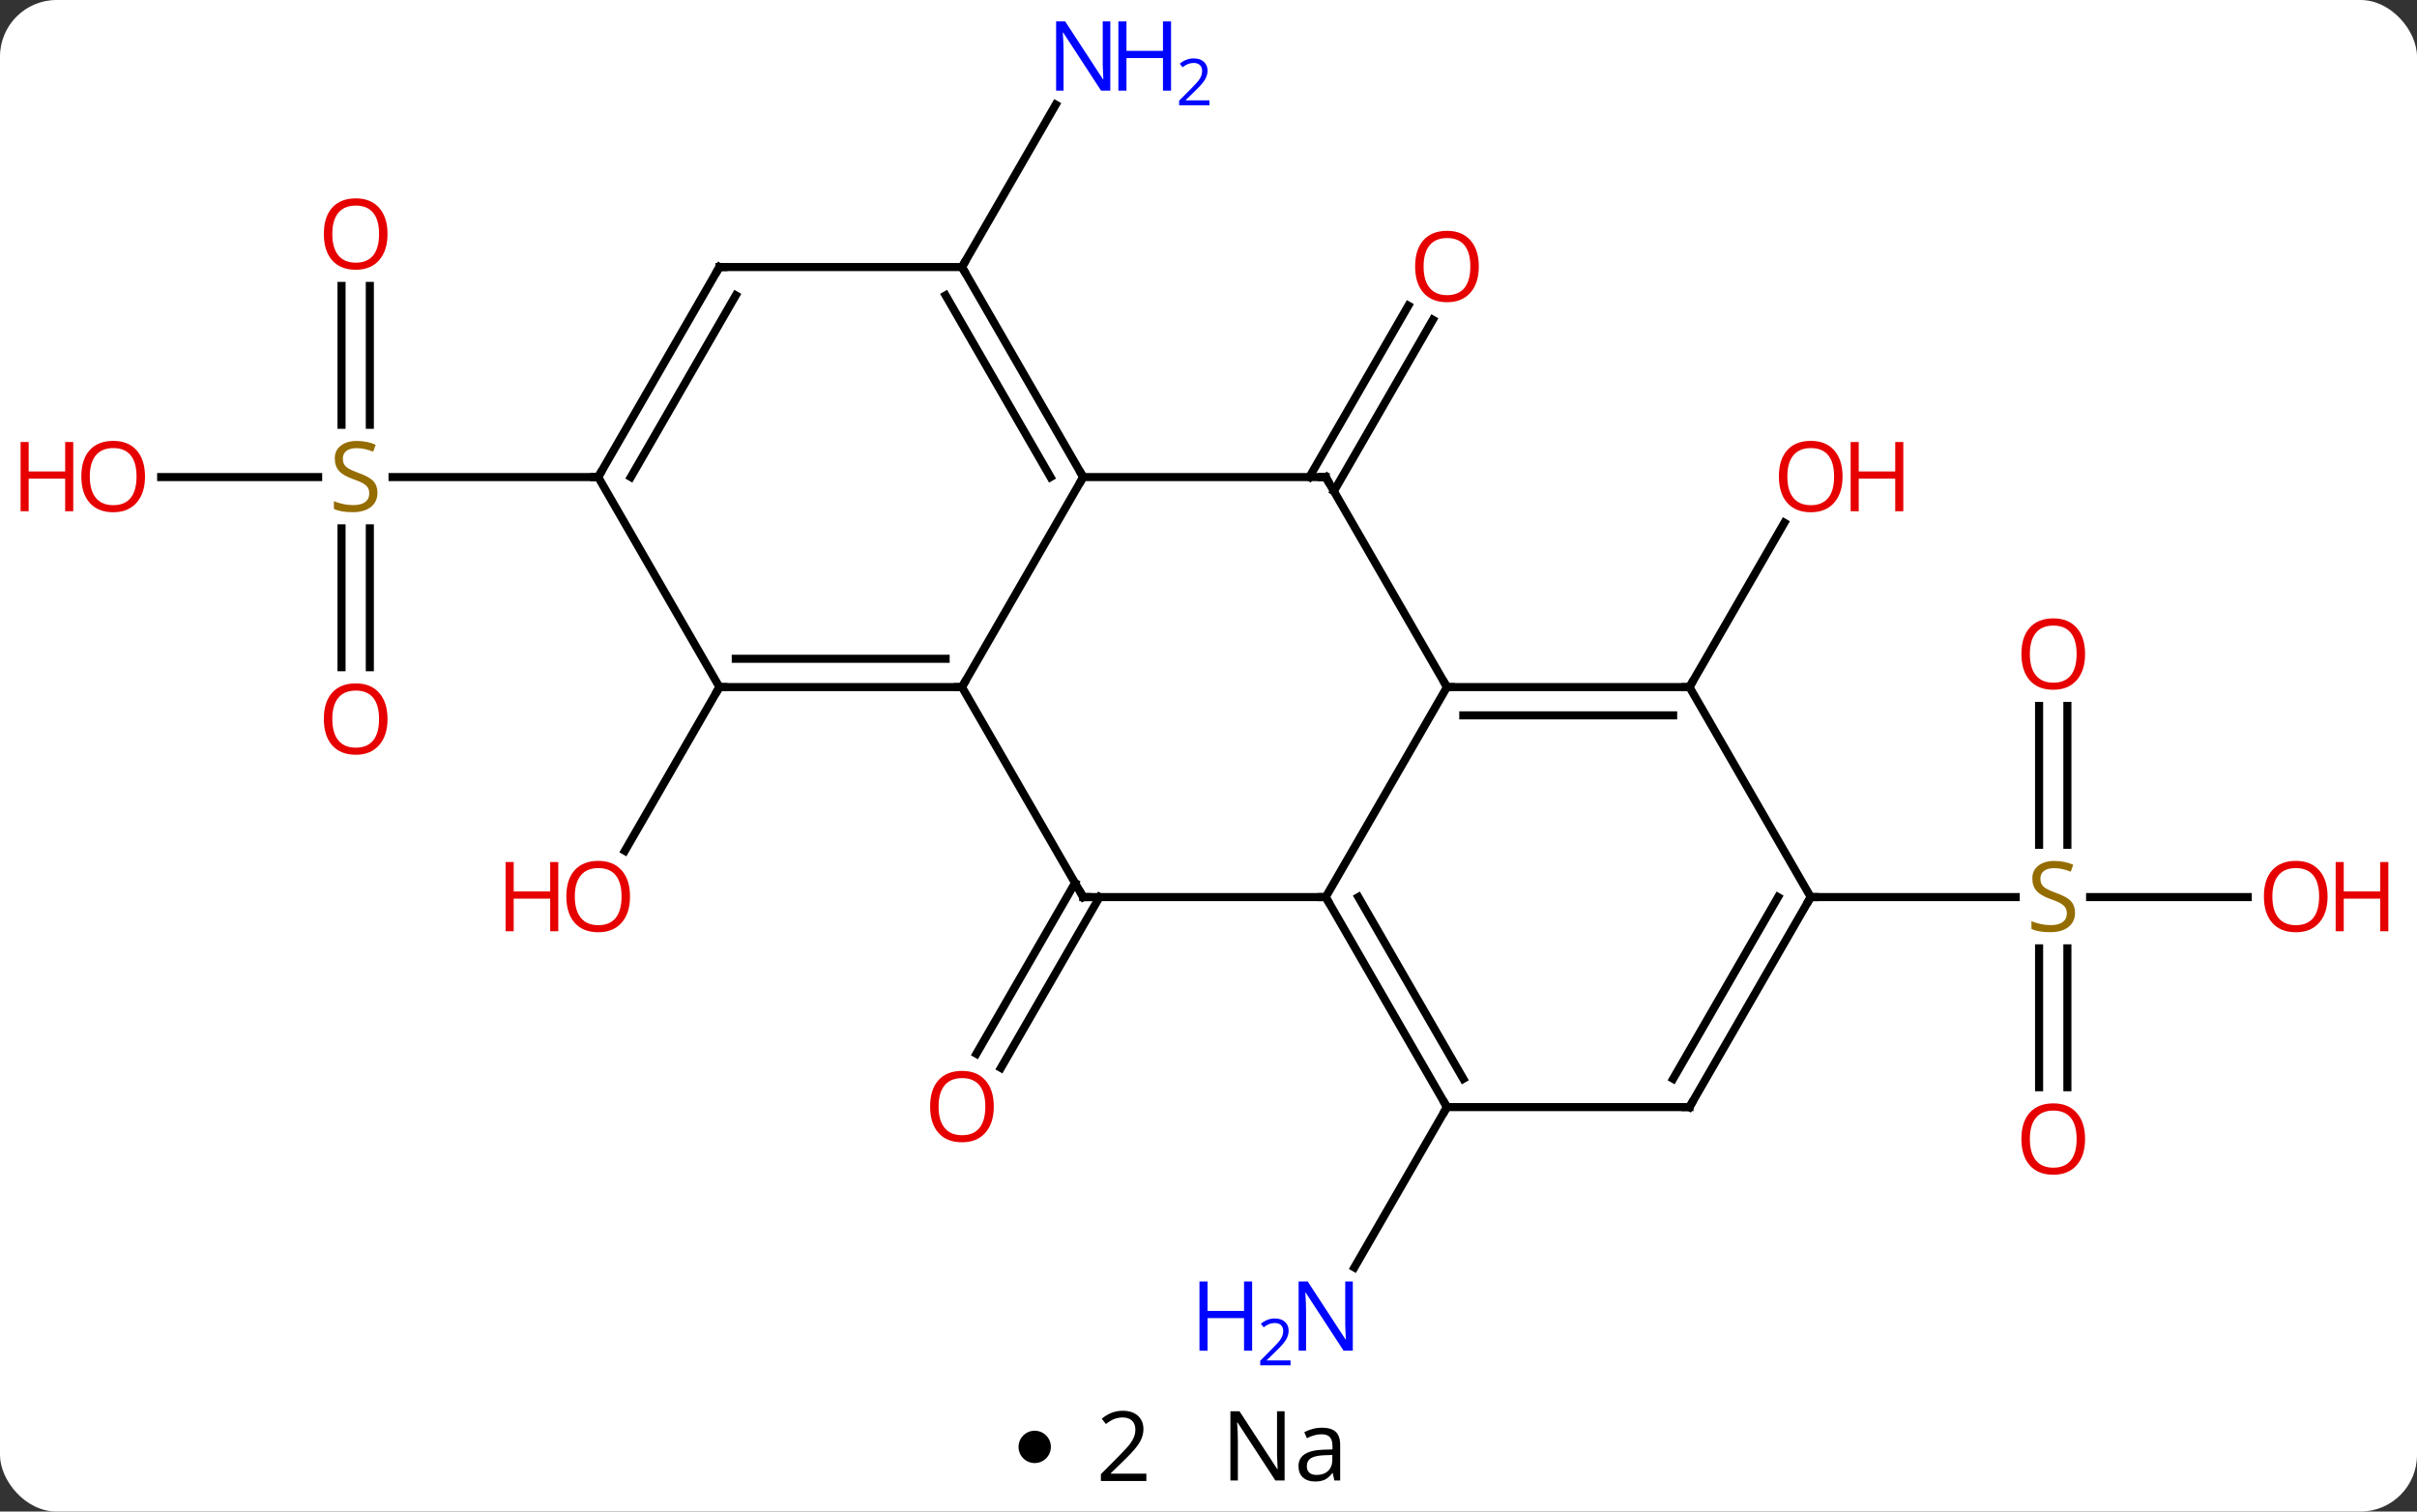 <svg width="299" viewBox="0 0 299 187" style="fill-opacity:1; color-rendering:auto; color-interpolation:auto; text-rendering:auto; stroke:black; stroke-linecap:square; stroke-miterlimit:10; shape-rendering:auto; stroke-opacity:1; fill:black; stroke-dasharray:none; font-weight:normal; stroke-width:1; font-family:'Open Sans'; font-style:normal; stroke-linejoin:miter; font-size:12; stroke-dashoffset:0; image-rendering:auto;" height="187" class="cas-substance-image" xmlns:xlink="http://www.w3.org/1999/xlink" xmlns="http://www.w3.org/2000/svg"><rect x="0" y="0" width="299" height="187" fill="#333333" stroke="none"/><svg class="cas-substance-single-component"><rect y="0" x="0" width="299" stroke="none" ry="7" rx="7" height="187" fill="white" class="cas-substance-group"/><svg y="0" x="0" width="299" viewBox="0 0 299 172" style="fill:black;" height="172" class="cas-substance-single-component-image"><svg><g><g transform="translate(149,85)" style="text-rendering:geometricPrecision; color-rendering:optimizeQuality; color-interpolation:linearRGB; stroke-linecap:butt; image-rendering:optimizeQuality;"><line y2="25.98" y1="47.116" x2="-12.979" x1="-25.181" style="fill:none;"/><line y2="24.23" y1="45.366" x2="-16.01" x1="-28.212" style="fill:none;"/><line y2="0" y1="20.258" x2="-60" x1="-71.697" style="fill:none;"/><line y2="-25.98" y1="-47.19" x2="12.979" x1="25.224" style="fill:none;"/><line y2="-24.23" y1="-45.44" x2="16.01" x1="28.255" style="fill:none;"/><line y2="-51.963" y1="-72.055" x2="-30" x1="-18.4" style="fill:none;"/><line y2="-49.628" y1="-32.449" x2="-103.25" x1="-103.25" style="fill:none;"/><line y2="-49.628" y1="-32.449" x2="-106.75" x1="-106.75" style="fill:none;"/><line y2="-2.457" y1="-19.636" x2="-106.75" x1="-106.75" style="fill:none;"/><line y2="-2.457" y1="-19.636" x2="-103.25" x1="-103.25" style="fill:none;"/><line y2="-25.98" y1="-25.98" x2="-129.062" x1="-109.643" style="fill:none;"/><line y2="-25.98" y1="-25.98" x2="-75" x1="-100.439" style="fill:none;"/><line y2="51.963" y1="71.805" x2="30" x1="18.544" style="fill:none;"/><line y2="0" y1="-20.332" x2="60" x1="71.739" style="fill:none;"/><line y2="2.332" y1="19.511" x2="106.75" x1="106.75" style="fill:none;"/><line y2="2.332" y1="19.511" x2="103.25" x1="103.25" style="fill:none;"/><line y2="49.503" y1="32.324" x2="103.25" x1="103.25" style="fill:none;"/><line y2="49.503" y1="32.324" x2="106.75" x1="106.75" style="fill:none;"/><line y2="25.98" y1="25.98" x2="129.062" x1="109.561" style="fill:none;"/><line y2="25.98" y1="25.98" x2="75" x1="100.357" style="fill:none;"/><line y2="-25.98" y1="0" x2="-15" x1="-30" style="fill:none;"/><line y2="25.98" y1="0" x2="-15" x1="-30" style="fill:none;"/><line y2="0" y1="0" x2="-60" x1="-30" style="fill:none;"/><line y2="-3.5" y1="-3.5" x2="-57.979" x1="-32.021" style="fill:none;"/><line y2="-25.98" y1="-25.98" x2="15" x1="-15" style="fill:none;"/><line y2="-51.963" y1="-25.98" x2="-30" x1="-15" style="fill:none;"/><line y2="-48.463" y1="-25.98" x2="-32.021" x1="-19.041" style="fill:none;"/><line y2="25.98" y1="25.98" x2="15" x1="-15" style="fill:none;"/><line y2="-25.98" y1="0" x2="-75" x1="-60" style="fill:none;"/><line y2="0" y1="-25.98" x2="30" x1="15" style="fill:none;"/><line y2="-51.963" y1="-51.963" x2="-60" x1="-30" style="fill:none;"/><line y2="0" y1="25.98" x2="30" x1="15" style="fill:none;"/><line y2="51.963" y1="25.98" x2="30" x1="15" style="fill:none;"/><line y2="48.463" y1="25.98" x2="32.021" x1="19.041" style="fill:none;"/><line y2="-51.963" y1="-25.98" x2="-60" x1="-75" style="fill:none;"/><line y2="-48.463" y1="-25.98" x2="-57.979" x1="-70.959" style="fill:none;"/><line y2="0" y1="0" x2="60" x1="30" style="fill:none;"/><line y2="3.5" y1="3.5" x2="57.979" x1="32.021" style="fill:none;"/><line y2="51.963" y1="51.963" x2="60" x1="30" style="fill:none;"/><line y2="25.98" y1="0" x2="75" x1="60" style="fill:none;"/><line y2="25.98" y1="51.963" x2="75" x1="60" style="fill:none;"/><line y2="25.98" y1="48.463" x2="70.959" x1="57.979" style="fill:none;"/></g><g transform="translate(149,85)" style="fill:rgb(230,0,0); text-rendering:geometricPrecision; color-rendering:optimizeQuality; image-rendering:optimizeQuality; font-family:'Open Sans'; stroke:rgb(230,0,0); color-interpolation:linearRGB;"><path style="stroke:none;" d="M-26.062 51.893 Q-26.062 53.955 -27.102 55.135 Q-28.141 56.315 -29.984 56.315 Q-31.875 56.315 -32.906 55.151 Q-33.938 53.986 -33.938 51.877 Q-33.938 49.783 -32.906 48.635 Q-31.875 47.486 -29.984 47.486 Q-28.125 47.486 -27.094 48.658 Q-26.062 49.83 -26.062 51.893 ZM-32.891 51.893 Q-32.891 53.627 -32.148 54.533 Q-31.406 55.44 -29.984 55.44 Q-28.562 55.44 -27.836 54.541 Q-27.109 53.643 -27.109 51.893 Q-27.109 50.158 -27.836 49.268 Q-28.562 48.377 -29.984 48.377 Q-31.406 48.377 -32.148 49.276 Q-32.891 50.174 -32.891 51.893 Z"/><path style="stroke:none;" d="M-71.062 25.91 Q-71.062 27.972 -72.102 29.152 Q-73.141 30.332 -74.984 30.332 Q-76.875 30.332 -77.906 29.168 Q-78.938 28.003 -78.938 25.894 Q-78.938 23.8 -77.906 22.652 Q-76.875 21.503 -74.984 21.503 Q-73.125 21.503 -72.094 22.675 Q-71.062 23.847 -71.062 25.91 ZM-77.891 25.91 Q-77.891 27.644 -77.148 28.55 Q-76.406 29.457 -74.984 29.457 Q-73.562 29.457 -72.836 28.558 Q-72.109 27.66 -72.109 25.91 Q-72.109 24.175 -72.836 23.285 Q-73.562 22.394 -74.984 22.394 Q-76.406 22.394 -77.148 23.293 Q-77.891 24.191 -77.891 25.91 Z"/><path style="stroke:none;" d="M-79.938 30.207 L-80.938 30.207 L-80.938 26.175 L-85.453 26.175 L-85.453 30.207 L-86.453 30.207 L-86.453 21.644 L-85.453 21.644 L-85.453 25.285 L-80.938 25.285 L-80.938 21.644 L-79.938 21.644 L-79.938 30.207 Z"/><path style="stroke:none;" d="M33.938 -52.033 Q33.938 -49.971 32.898 -48.791 Q31.859 -47.611 30.016 -47.611 Q28.125 -47.611 27.094 -48.776 Q26.062 -49.94 26.062 -52.049 Q26.062 -54.143 27.094 -55.291 Q28.125 -56.44 30.016 -56.44 Q31.875 -56.44 32.906 -55.268 Q33.938 -54.096 33.938 -52.033 ZM27.109 -52.033 Q27.109 -50.299 27.852 -49.393 Q28.594 -48.486 30.016 -48.486 Q31.438 -48.486 32.164 -49.385 Q32.891 -50.283 32.891 -52.033 Q32.891 -53.768 32.164 -54.658 Q31.438 -55.549 30.016 -55.549 Q28.594 -55.549 27.852 -54.651 Q27.109 -53.752 27.109 -52.033 Z"/><path style="fill:rgb(0,5,255); stroke:none;" d="M-11.648 -73.787 L-12.789 -73.787 L-17.477 -80.974 L-17.523 -80.974 Q-17.43 -79.709 -17.43 -78.662 L-17.43 -73.787 L-18.352 -73.787 L-18.352 -82.349 L-17.227 -82.349 L-12.555 -75.193 L-12.508 -75.193 Q-12.508 -75.349 -12.555 -76.209 Q-12.602 -77.068 -12.586 -77.443 L-12.586 -82.349 L-11.648 -82.349 L-11.648 -73.787 Z"/><path style="fill:rgb(0,5,255); stroke:none;" d="M-4.133 -73.787 L-5.133 -73.787 L-5.133 -77.818 L-9.648 -77.818 L-9.648 -73.787 L-10.648 -73.787 L-10.648 -82.349 L-9.648 -82.349 L-9.648 -78.709 L-5.133 -78.709 L-5.133 -82.349 L-4.133 -82.349 L-4.133 -73.787 Z"/><path style="fill:rgb(0,5,255); stroke:none;" d="M0.617 -71.977 L-3.133 -71.977 L-3.133 -72.54 L-1.633 -74.055 Q-0.945 -74.743 -0.727 -75.04 Q-0.508 -75.337 -0.398 -75.618 Q-0.289 -75.899 -0.289 -76.227 Q-0.289 -76.68 -0.562 -76.946 Q-0.836 -77.212 -1.336 -77.212 Q-1.68 -77.212 -2 -77.095 Q-2.32 -76.977 -2.711 -76.68 L-3.055 -77.118 Q-2.273 -77.774 -1.336 -77.774 Q-0.539 -77.774 -0.078 -77.36 Q0.383 -76.946 0.383 -76.259 Q0.383 -75.712 0.078 -75.18 Q-0.227 -74.649 -1.07 -73.837 L-2.32 -72.618 L-2.32 -72.587 L0.617 -72.587 L0.617 -71.977 Z"/><path style="fill:rgb(148,108,0); stroke:none;" d="M-102.305 -24.043 Q-102.305 -22.918 -103.125 -22.277 Q-103.945 -21.636 -105.352 -21.636 Q-106.883 -21.636 -107.695 -22.043 L-107.695 -22.996 Q-107.164 -22.777 -106.547 -22.644 Q-105.93 -22.511 -105.32 -22.511 Q-104.32 -22.511 -103.82 -22.894 Q-103.32 -23.277 -103.32 -23.949 Q-103.32 -24.386 -103.5 -24.675 Q-103.68 -24.964 -104.094 -25.207 Q-104.508 -25.449 -105.367 -25.746 Q-106.555 -26.168 -107.07 -26.753 Q-107.586 -27.339 -107.586 -28.293 Q-107.586 -29.277 -106.844 -29.863 Q-106.102 -30.449 -104.867 -30.449 Q-103.602 -30.449 -102.523 -29.98 L-102.836 -29.121 Q-103.898 -29.558 -104.898 -29.558 Q-105.695 -29.558 -106.141 -29.222 Q-106.586 -28.886 -106.586 -28.277 Q-106.586 -27.839 -106.422 -27.55 Q-106.258 -27.261 -105.867 -27.027 Q-105.477 -26.793 -104.664 -26.496 Q-103.32 -26.027 -102.812 -25.472 Q-102.305 -24.918 -102.305 -24.043 Z"/><path style="stroke:none;" d="M-101.062 -56.05 Q-101.062 -53.988 -102.102 -52.808 Q-103.141 -51.628 -104.984 -51.628 Q-106.875 -51.628 -107.906 -52.792 Q-108.938 -53.957 -108.938 -56.066 Q-108.938 -58.16 -107.906 -59.308 Q-106.875 -60.457 -104.984 -60.457 Q-103.125 -60.457 -102.094 -59.285 Q-101.062 -58.113 -101.062 -56.05 ZM-107.891 -56.05 Q-107.891 -54.316 -107.148 -53.41 Q-106.406 -52.503 -104.984 -52.503 Q-103.562 -52.503 -102.836 -53.402 Q-102.109 -54.3 -102.109 -56.05 Q-102.109 -57.785 -102.836 -58.675 Q-103.562 -59.566 -104.984 -59.566 Q-106.406 -59.566 -107.148 -58.667 Q-107.891 -57.769 -107.891 -56.05 Z"/><path style="stroke:none;" d="M-101.062 3.95 Q-101.062 6.012 -102.102 7.192 Q-103.141 8.372 -104.984 8.372 Q-106.875 8.372 -107.906 7.207 Q-108.938 6.043 -108.938 3.934 Q-108.938 1.84 -107.906 0.692 Q-106.875 -0.457 -104.984 -0.457 Q-103.125 -0.457 -102.094 0.715 Q-101.062 1.887 -101.062 3.95 ZM-107.891 3.95 Q-107.891 5.684 -107.148 6.59 Q-106.406 7.497 -104.984 7.497 Q-103.562 7.497 -102.836 6.598 Q-102.109 5.7 -102.109 3.95 Q-102.109 2.215 -102.836 1.325 Q-103.562 0.434 -104.984 0.434 Q-106.406 0.434 -107.148 1.333 Q-107.891 2.231 -107.891 3.95 Z"/><path style="stroke:none;" d="M-131.062 -26.05 Q-131.062 -23.988 -132.102 -22.808 Q-133.141 -21.628 -134.984 -21.628 Q-136.875 -21.628 -137.906 -22.793 Q-138.938 -23.957 -138.938 -26.066 Q-138.938 -28.16 -137.906 -29.308 Q-136.875 -30.457 -134.984 -30.457 Q-133.125 -30.457 -132.094 -29.285 Q-131.062 -28.113 -131.062 -26.05 ZM-137.891 -26.05 Q-137.891 -24.316 -137.148 -23.41 Q-136.406 -22.503 -134.984 -22.503 Q-133.562 -22.503 -132.836 -23.402 Q-132.109 -24.3 -132.109 -26.05 Q-132.109 -27.785 -132.836 -28.675 Q-133.562 -29.566 -134.984 -29.566 Q-136.406 -29.566 -137.148 -28.668 Q-137.891 -27.769 -137.891 -26.05 Z"/><path style="stroke:none;" d="M-139.938 -21.753 L-140.938 -21.753 L-140.938 -25.785 L-145.453 -25.785 L-145.453 -21.753 L-146.453 -21.753 L-146.453 -30.316 L-145.453 -30.316 L-145.453 -26.675 L-140.938 -26.675 L-140.938 -30.316 L-139.938 -30.316 L-139.938 -21.753 Z"/><path style="fill:rgb(0,5,255); stroke:none;" d="M18.352 82.099 L17.211 82.099 L12.523 74.912 L12.477 74.912 Q12.57 76.177 12.57 77.224 L12.57 82.099 L11.648 82.099 L11.648 73.537 L12.773 73.537 L17.445 80.693 L17.492 80.693 Q17.492 80.537 17.445 79.677 Q17.398 78.818 17.414 78.443 L17.414 73.537 L18.352 73.537 L18.352 82.099 Z"/><path style="fill:rgb(0,5,255); stroke:none;" d="M5.898 82.099 L4.898 82.099 L4.898 78.068 L0.383 78.068 L0.383 82.099 L-0.617 82.099 L-0.617 73.537 L0.383 73.537 L0.383 77.177 L4.898 77.177 L4.898 73.537 L5.898 73.537 L5.898 82.099 Z"/><path style="fill:rgb(0,5,255); stroke:none;" d="M10.648 83.909 L6.898 83.909 L6.898 83.346 L8.398 81.831 Q9.086 81.143 9.305 80.846 Q9.523 80.549 9.633 80.268 Q9.742 79.987 9.742 79.659 Q9.742 79.206 9.469 78.94 Q9.195 78.674 8.695 78.674 Q8.352 78.674 8.031 78.791 Q7.711 78.909 7.32 79.206 L6.977 78.768 Q7.758 78.112 8.695 78.112 Q9.492 78.112 9.953 78.526 Q10.414 78.94 10.414 79.627 Q10.414 80.174 10.109 80.706 Q9.805 81.237 8.961 82.049 L7.711 83.268 L7.711 83.299 L10.648 83.299 L10.648 83.909 Z"/><path style="stroke:none;" d="M78.938 -26.05 Q78.938 -23.988 77.898 -22.808 Q76.859 -21.628 75.016 -21.628 Q73.125 -21.628 72.094 -22.793 Q71.062 -23.957 71.062 -26.066 Q71.062 -28.16 72.094 -29.308 Q73.125 -30.457 75.016 -30.457 Q76.875 -30.457 77.906 -29.285 Q78.938 -28.113 78.938 -26.05 ZM72.109 -26.05 Q72.109 -24.316 72.852 -23.41 Q73.594 -22.503 75.016 -22.503 Q76.438 -22.503 77.164 -23.402 Q77.891 -24.3 77.891 -26.05 Q77.891 -27.785 77.164 -28.675 Q76.438 -29.566 75.016 -29.566 Q73.594 -29.566 72.852 -28.668 Q72.109 -27.769 72.109 -26.05 Z"/><path style="stroke:none;" d="M86.453 -21.753 L85.453 -21.753 L85.453 -25.785 L80.938 -25.785 L80.938 -21.753 L79.938 -21.753 L79.938 -30.316 L80.938 -30.316 L80.938 -26.675 L85.453 -26.675 L85.453 -30.316 L86.453 -30.316 L86.453 -21.753 Z"/><path style="fill:rgb(148,108,0); stroke:none;" d="M107.695 27.918 Q107.695 29.043 106.875 29.683 Q106.055 30.324 104.648 30.324 Q103.117 30.324 102.305 29.918 L102.305 28.964 Q102.836 29.183 103.453 29.316 Q104.07 29.449 104.68 29.449 Q105.68 29.449 106.18 29.066 Q106.68 28.683 106.68 28.011 Q106.68 27.574 106.5 27.285 Q106.32 26.996 105.906 26.753 Q105.492 26.511 104.633 26.214 Q103.445 25.793 102.93 25.207 Q102.414 24.621 102.414 23.668 Q102.414 22.683 103.156 22.097 Q103.898 21.511 105.133 21.511 Q106.398 21.511 107.477 21.98 L107.164 22.839 Q106.102 22.402 105.102 22.402 Q104.305 22.402 103.859 22.738 Q103.414 23.074 103.414 23.683 Q103.414 24.121 103.578 24.41 Q103.742 24.699 104.133 24.933 Q104.523 25.168 105.336 25.464 Q106.68 25.933 107.188 26.488 Q107.695 27.043 107.695 27.918 Z"/><path style="stroke:none;" d="M108.938 -4.09 Q108.938 -2.028 107.898 -0.848 Q106.859 0.332 105.016 0.332 Q103.125 0.332 102.094 -0.833 Q101.062 -1.997 101.062 -4.106 Q101.062 -6.2 102.094 -7.348 Q103.125 -8.497 105.016 -8.497 Q106.875 -8.497 107.906 -7.325 Q108.938 -6.153 108.938 -4.09 ZM102.109 -4.09 Q102.109 -2.356 102.852 -1.45 Q103.594 -0.543 105.016 -0.543 Q106.438 -0.543 107.164 -1.442 Q107.891 -2.34 107.891 -4.09 Q107.891 -5.825 107.164 -6.715 Q106.438 -7.606 105.016 -7.606 Q103.594 -7.606 102.852 -6.707 Q102.109 -5.809 102.109 -4.09 Z"/><path style="stroke:none;" d="M108.938 55.91 Q108.938 57.972 107.898 59.152 Q106.859 60.332 105.016 60.332 Q103.125 60.332 102.094 59.167 Q101.062 58.003 101.062 55.894 Q101.062 53.8 102.094 52.652 Q103.125 51.503 105.016 51.503 Q106.875 51.503 107.906 52.675 Q108.938 53.847 108.938 55.91 ZM102.109 55.91 Q102.109 57.644 102.852 58.55 Q103.594 59.457 105.016 59.457 Q106.438 59.457 107.164 58.558 Q107.891 57.66 107.891 55.91 Q107.891 54.175 107.164 53.285 Q106.438 52.394 105.016 52.394 Q103.594 52.394 102.852 53.292 Q102.109 54.191 102.109 55.91 Z"/><path style="stroke:none;" d="M138.938 25.91 Q138.938 27.972 137.898 29.152 Q136.859 30.332 135.016 30.332 Q133.125 30.332 132.094 29.168 Q131.062 28.003 131.062 25.894 Q131.062 23.8 132.094 22.652 Q133.125 21.503 135.016 21.503 Q136.875 21.503 137.906 22.675 Q138.938 23.847 138.938 25.91 ZM132.109 25.91 Q132.109 27.644 132.852 28.55 Q133.594 29.457 135.016 29.457 Q136.438 29.457 137.164 28.558 Q137.891 27.66 137.891 25.91 Q137.891 24.175 137.164 23.285 Q136.438 22.394 135.016 22.394 Q133.594 22.394 132.852 23.293 Q132.109 24.191 132.109 25.91 Z"/><path style="stroke:none;" d="M146.453 30.207 L145.453 30.207 L145.453 26.175 L140.938 26.175 L140.938 30.207 L139.938 30.207 L139.938 21.644 L140.938 21.644 L140.938 25.285 L145.453 25.285 L145.453 21.644 L146.453 21.644 L146.453 30.207 Z"/></g><g transform="translate(149,85)" style="stroke-linecap:butt; text-rendering:geometricPrecision; color-rendering:optimizeQuality; image-rendering:optimizeQuality; font-family:'Open Sans'; color-interpolation:linearRGB; stroke-miterlimit:5;"><path style="fill:none;" d="M-30.5 -0 L-30 0 L-29.75 -0.433"/><path style="fill:none;" d="M-15.25 -26.413 L-15 -25.98 L-15.25 -25.547"/><path style="fill:none;" d="M-15.25 25.547 L-15 25.98 L-14.5 25.98"/><path style="fill:none;" d="M-59.5 0 L-60 0 L-60.25 0.433"/><path style="fill:none;" d="M14.5 -25.98 L15 -25.98 L15.25 -25.547"/><path style="fill:none;" d="M-29.75 -51.53 L-30 -51.963 L-29.75 -52.396"/><path style="fill:none;" d="M15.25 26.413 L15 25.98 L14.5 25.98"/><path style="fill:none;" d="M-74.75 -26.413 L-75 -25.98 L-75.5 -25.98"/><path style="fill:none;" d="M30.5 0 L30 0 L29.75 -0.433"/><path style="fill:none;" d="M-59.5 -51.963 L-60 -51.963 L-60.25 -51.53"/><path style="fill:none;" d="M29.75 51.53 L30 51.963 L29.75 52.396"/><path style="fill:none;" d="M59.5 -0 L60 0 L60.25 -0.433"/><path style="fill:none;" d="M59.5 51.963 L60 51.963 L60.25 51.53"/><path style="fill:none;" d="M74.75 26.413 L75 25.98 L75.5 25.98"/></g></g></svg></svg><svg y="172" x="126" class="cas-substance-saf"><svg y="5" x="0" width="4" style="fill:black;" height="4" class="cas-substance-saf-dot"><circle stroke="none" r="2" fill="black" cy="2" cx="2"/></svg><svg y="0" x="7" width="12" style="fill:black;" height="15" class="cas-substance-saf-coefficient"><svg><g><g transform="translate(6,7)" style="text-rendering:geometricPrecision; font-family:'Open Sans'; color-interpolation:linearRGB; color-rendering:optimizeQuality; image-rendering:optimizeQuality;"><path style="stroke:none;" d="M2.812 4.219 L-2.812 4.219 L-2.812 3.375 L-0.562 1.109 Q0.469 0.062 0.797 -0.383 Q1.125 -0.828 1.289 -1.25 Q1.453 -1.672 1.453 -2.156 Q1.453 -2.844 1.039 -3.242 Q0.625 -3.641 -0.125 -3.641 Q-0.656 -3.641 -1.133 -3.461 Q-1.609 -3.281 -2.188 -2.828 L-2.703 -3.484 Q-1.531 -4.469 -0.125 -4.469 Q1.078 -4.469 1.766 -3.852 Q2.453 -3.234 2.453 -2.188 Q2.453 -1.375 1.992 -0.578 Q1.531 0.219 0.281 1.438 L-1.594 3.266 L-1.594 3.312 L2.812 3.312 L2.812 4.219 Z"/></g></g></svg></svg><svg y="0" x="23" width="20" style="fill:black;" height="15" class="cas-substance-saf-image"><svg><g><g transform="translate(10,7)" style="text-rendering:geometricPrecision; font-family:'Open Sans'; color-interpolation:linearRGB; color-rendering:optimizeQuality; image-rendering:optimizeQuality;"><path style="stroke:none;" d="M-0.086 4.156 L-1.227 4.156 L-5.914 -3.031 L-5.961 -3.031 Q-5.867 -1.766 -5.867 -0.719 L-5.867 4.156 L-6.789 4.156 L-6.789 -4.406 L-5.664 -4.406 L-0.992 2.75 L-0.945 2.75 Q-0.945 2.594 -0.992 1.734 Q-1.039 0.875 -1.023 0.5 L-1.023 -4.406 L-0.086 -4.406 L-0.086 4.156 ZM6.07 4.156 L5.867 3.234 L5.82 3.234 Q5.352 3.844 4.875 4.062 Q4.398 4.281 3.68 4.281 Q2.727 4.281 2.18 3.781 Q1.633 3.281 1.633 2.375 Q1.633 0.438 4.742 0.344 L5.836 0.312 L5.836 -0.094 Q5.836 -0.844 5.516 -1.203 Q5.195 -1.562 4.477 -1.562 Q3.664 -1.562 2.664 -1.078 L2.352 -1.828 Q2.836 -2.078 3.398 -2.227 Q3.961 -2.375 4.539 -2.375 Q5.68 -2.375 6.234 -1.867 Q6.789 -1.359 6.789 -0.234 L6.789 4.156 L6.07 4.156 ZM3.867 3.469 Q4.773 3.469 5.297 2.969 Q5.82 2.469 5.82 1.578 L5.82 1 L4.836 1.031 Q3.68 1.078 3.172 1.398 Q2.664 1.719 2.664 2.391 Q2.664 2.922 2.977 3.195 Q3.289 3.469 3.867 3.469 Z"/></g></g></svg></svg></svg></svg></svg>